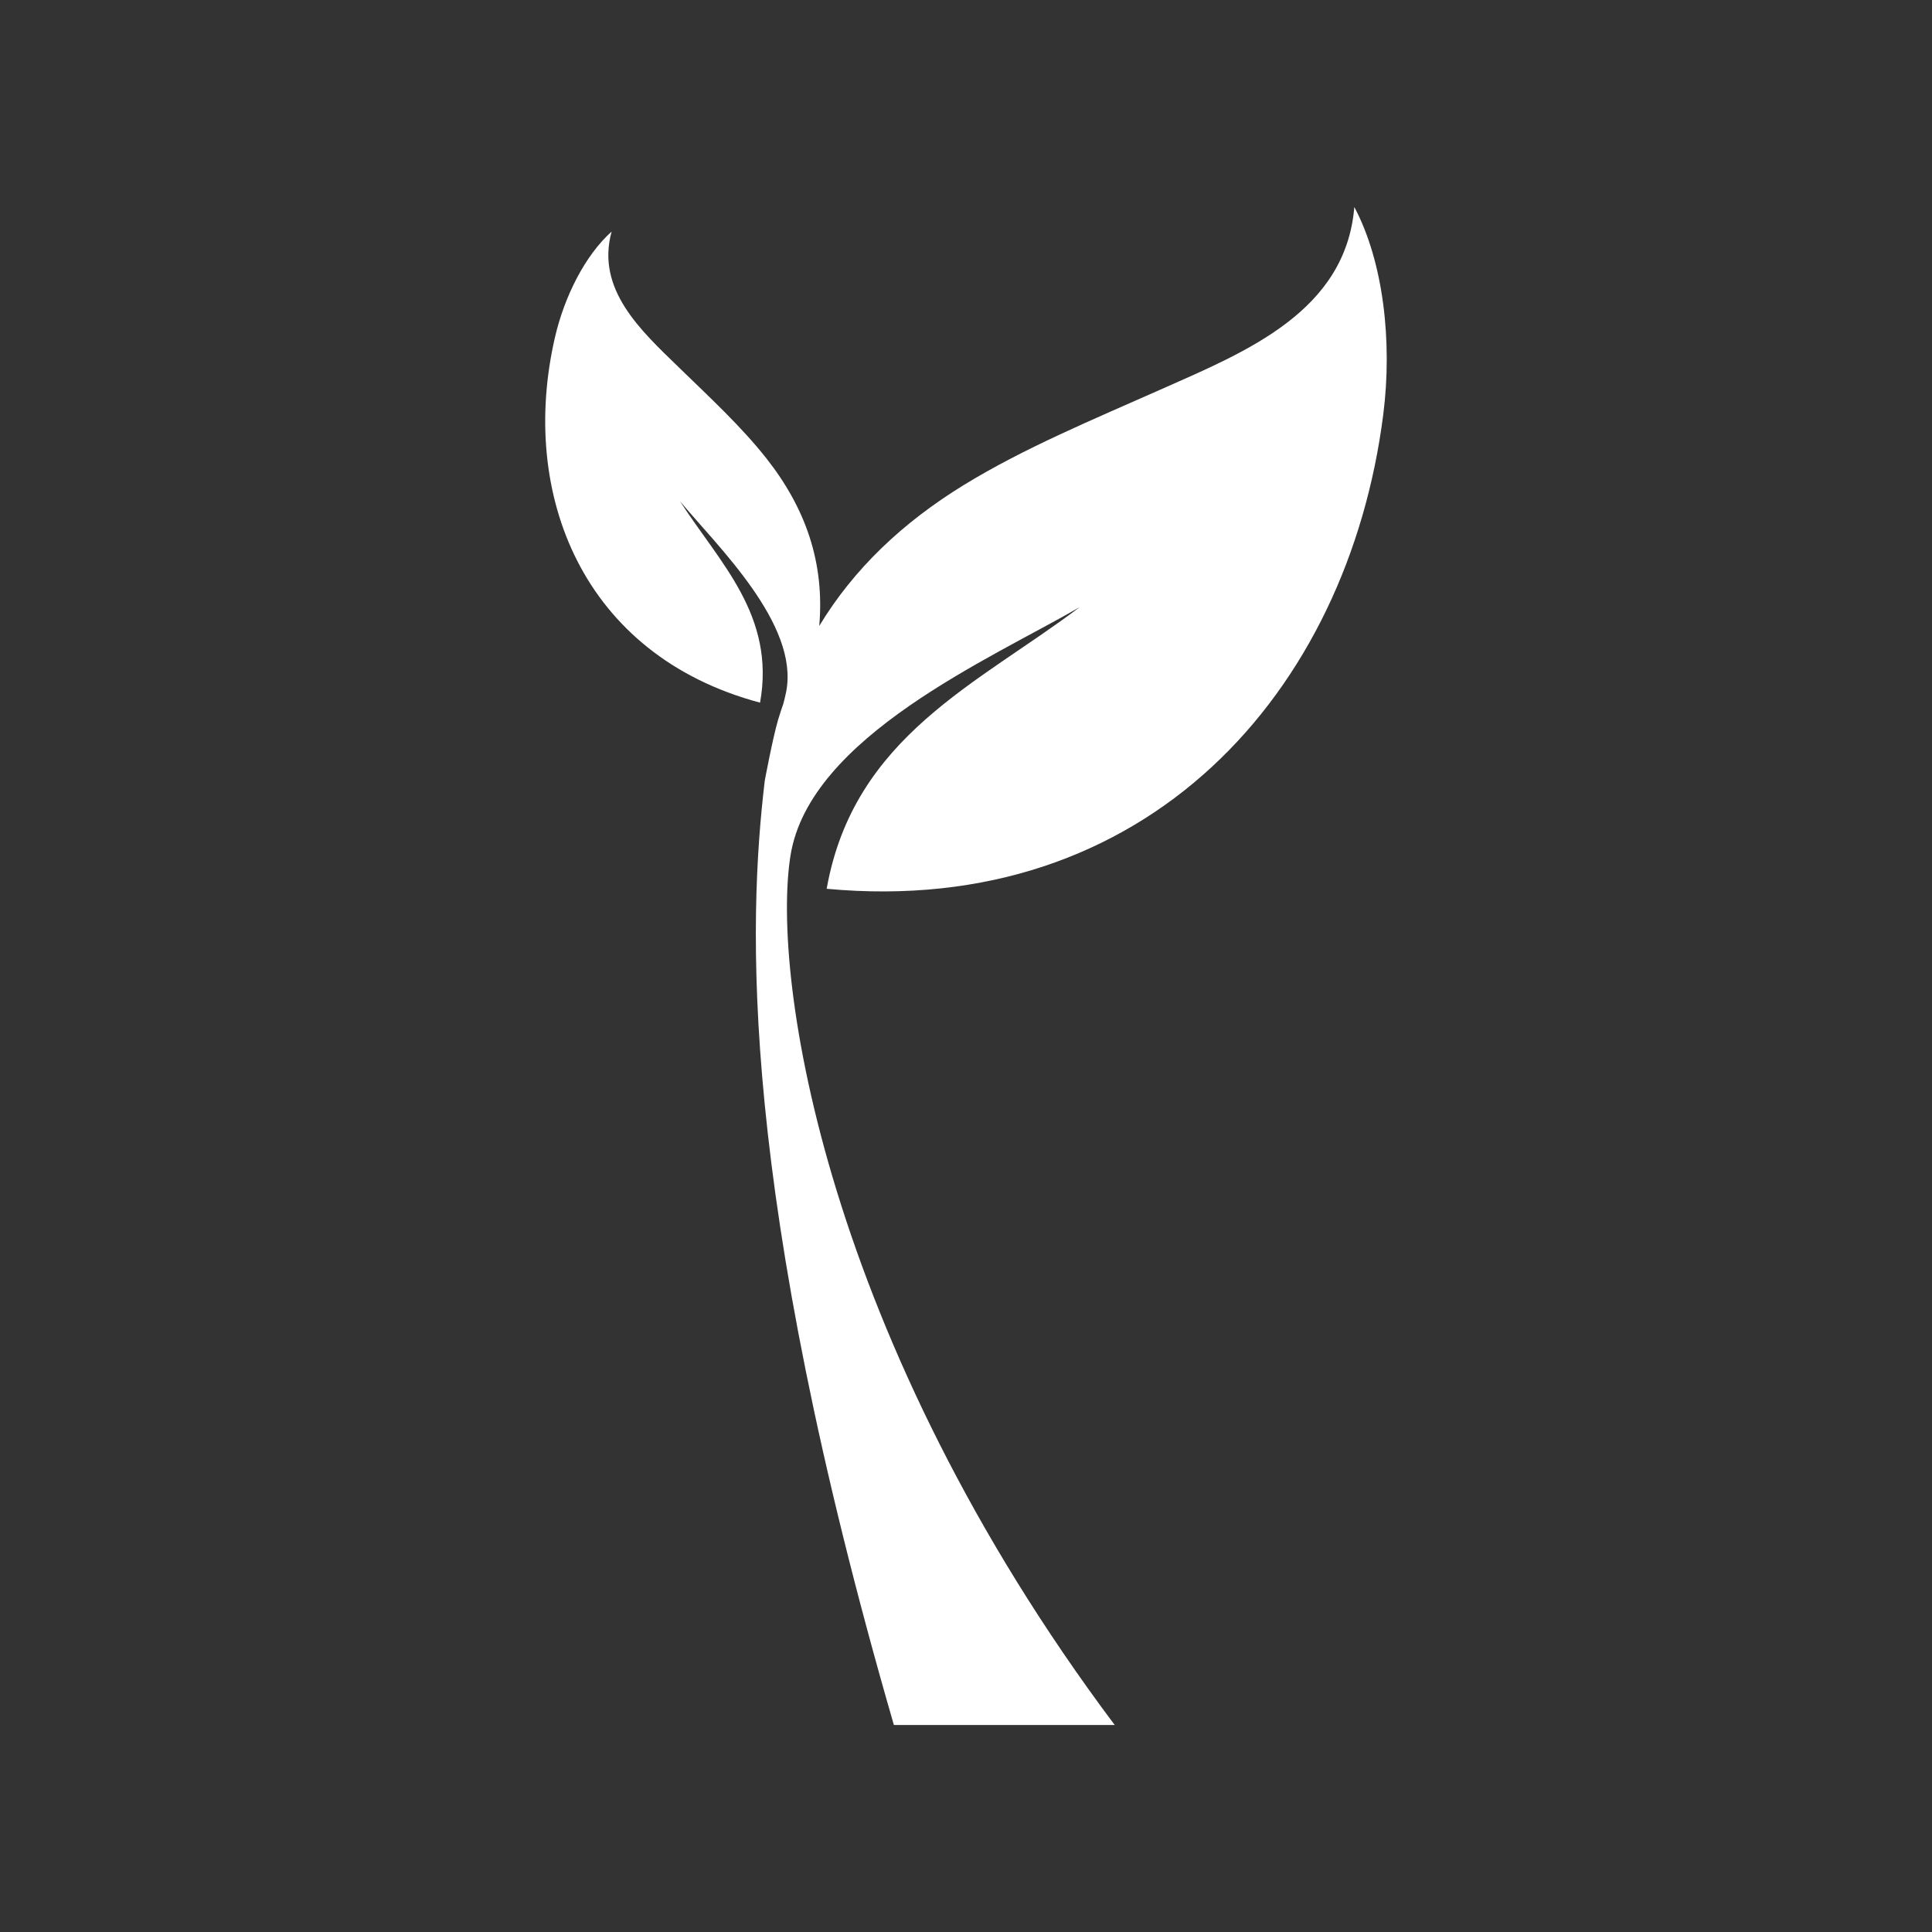 <svg
    xmlns="http://www.w3.org/2000/svg"
    version="1.1"
    viewBox="0 0 70 70"
    fill="#ffffff"
>
    <rect x="0" y="0" width="70" height="70" fill="#333333" stroke="none"/>
    <path d="M50.118,15.019c-1.279,10.063-8.571,18.265-20.166,17.183c0.981-5.524,5.498-7.43,9.166-10.203    c-3.202,1.858-9.787,4.693-10.476,8.995c-0.711,4.436,1.279,17.537,11.746,31.506c0,0-7.215,0-8.001,0    c-5.638-19.475-5.282-29.099-4.679-34.209c0,0,0.281-1.518,0.486-2.22c0.058-0.195,0.123-0.384,0.188-0.573    c0.037-0.141,0.072-0.283,0.102-0.43c0.482-2.448-2.495-5.279-3.849-6.912c1.424,2.219,3.473,4.137,2.903,7.302    c-6.445-1.718-8.739-7.571-7.431-13.235c0.343-1.485,1.095-2.976,2.054-3.833c-0.582,2.095,1.068,3.593,2.426,4.912    c1.155,1.123,2.274,2.156,3.18,3.304c1.42,1.803,2.115,3.773,1.916,6.072c1.255-2.071,3.018-3.743,5.244-5.109    c2.175-1.333,4.631-2.349,7.203-3.49c3.021-1.341,6.628-2.796,6.94-6.578C50.123,9.482,50.455,12.378,50.118,15.019z"></path>
</svg>
